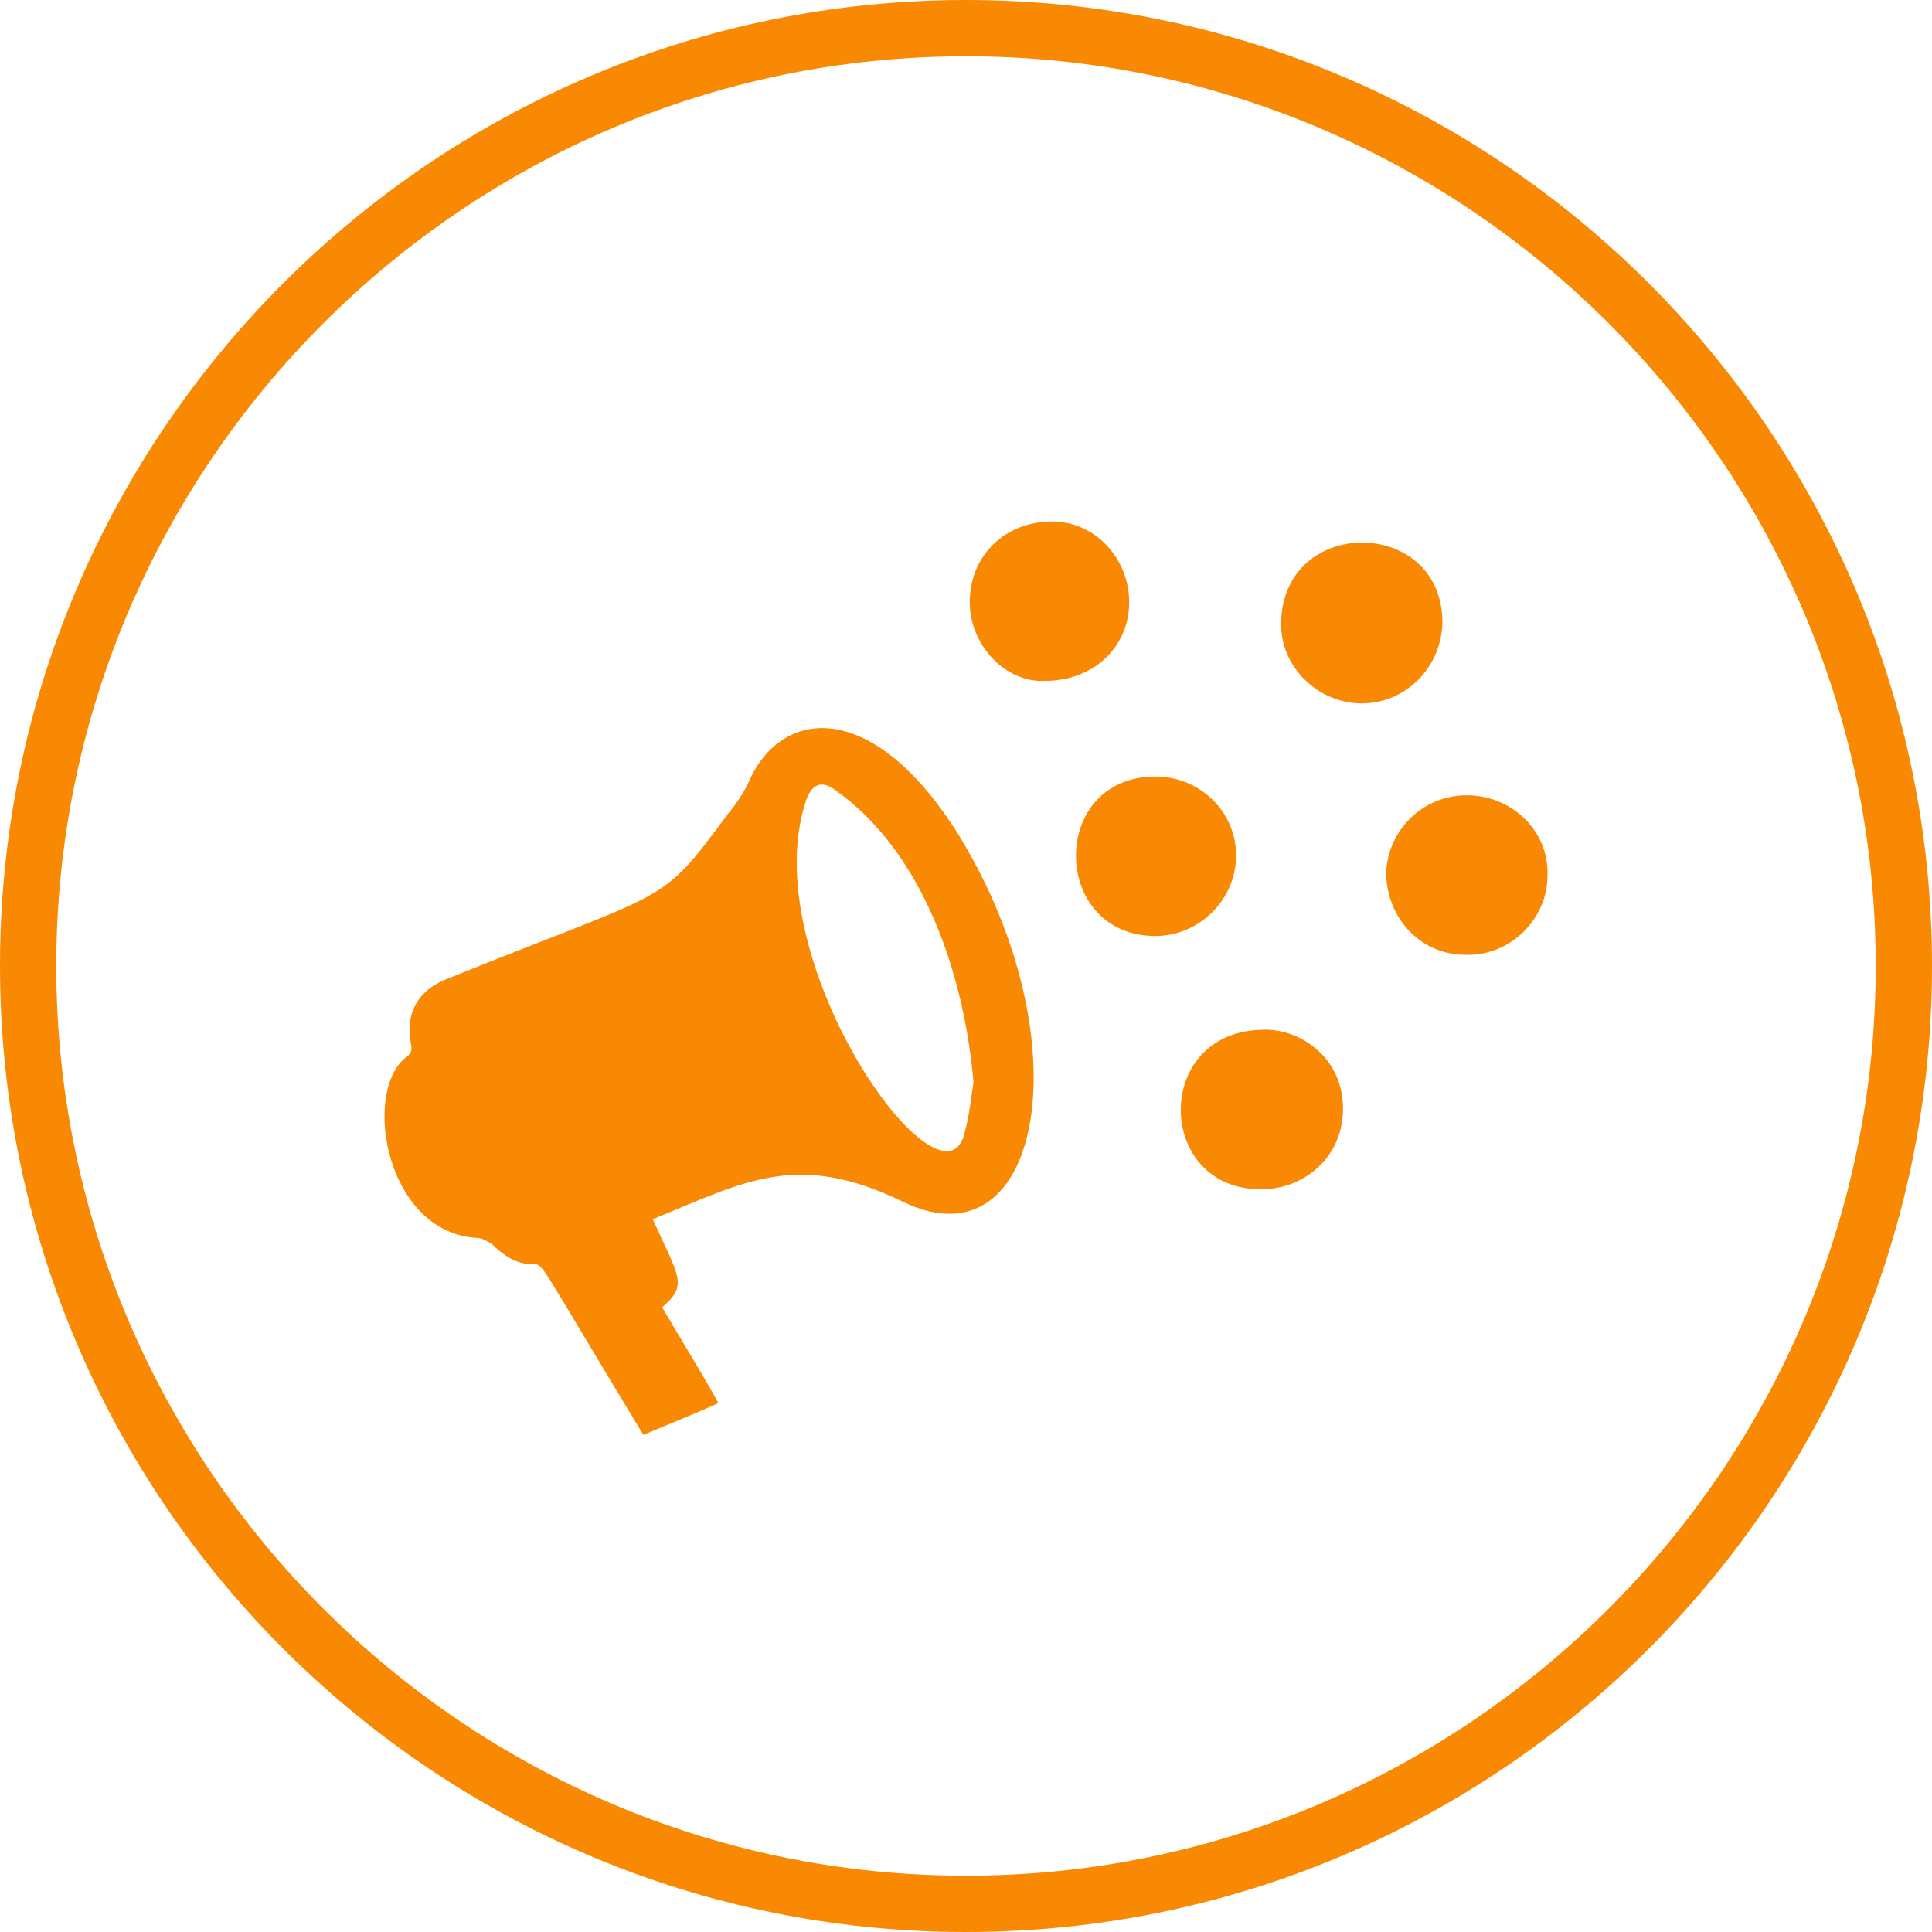 <?xml version="1.0" encoding="utf-8"?>
<!-- Generator: Adobe Illustrator 22.0.0, SVG Export Plug-In . SVG Version: 6.00 Build 0)  -->
<svg version="1.1" id="Layer_1" xmlns="http://www.w3.org/2000/svg" xmlns:xlink="http://www.w3.org/1999/xlink" x="0px" y="0px"
	 width="103px" height="103px" viewBox="0 0 103 103" style="enable-background:new 0 0 103 103;" xml:space="preserve">
<style type="text/css">
	.st0{fill:#F3F3F3;}
	.st1{clip-path:url(#SVGID_2_);}
	.st2{fill:url(#SVGID_7_);}
	.st3{fill:url(#SVGID_8_);}
	.st4{fill:url(#SVGID_9_);}
	.st5{fill:url(#SVGID_10_);}
	.st6{fill:url(#SVGID_11_);}
	.st7{fill:#FFFFFF;}
	.st8{fill:url(#SVGID_12_);}
	.st9{fill:url(#SVGID_13_);}
	.st10{fill:url(#SVGID_14_);}
	.st11{fill:url(#SVGID_15_);}
	.st12{fill:url(#SVGID_16_);}
	.st13{fill:#1D516B;}
	.st14{fill-rule:evenodd;clip-rule:evenodd;fill:#1D516B;}
	.st15{fill:#3FB067;}
	.st16{fill:#FFCA36;}
	.st17{fill:#FCCC34;}
	.st18{fill:#D1B69D;}
	.st19{fill:#26A867;}
	.st20{clip-path:url(#SVGID_20_);}
	.st21{fill:none;stroke:#26A867;stroke-width:3;stroke-miterlimit:10;}
	.st22{fill:#F98903;}
	.st23{fill:#333333;}
	.st24{fill-rule:evenodd;clip-rule:evenodd;fill:#333333;}
	.st25{fill-rule:evenodd;clip-rule:evenodd;fill:#01192B;}
	.st26{fill-rule:evenodd;clip-rule:evenodd;fill:#EC6A07;}
	.st27{fill:#EC6A07;}
	.st28{fill-rule:evenodd;clip-rule:evenodd;fill:#E9501F;}
	.st29{fill-rule:evenodd;clip-rule:evenodd;fill:#FFFFFF;}
	.st30{fill-rule:evenodd;clip-rule:evenodd;fill:#F2961C;}
	.st31{fill-rule:evenodd;clip-rule:evenodd;fill:#231916;}
	.st32{fill:#01AAEF;}
	.st33{fill:#02AAEF;}
	.st34{fill-rule:evenodd;clip-rule:evenodd;fill:#4267B2;}
	.st35{fill:#11A9E1;}
	.st36{fill:#13AAE1;}
</style>
<g>
	<g>
		<path class="st22" d="M34.8,65c1.4,3.1,1.9,3.5,0.5,4.7c1,1.7,2,3.3,3,5.1c-1.3,0.6-2.6,1.1-4,1.7c-5.7-9.4-5.3-9.1-5.9-9.1
			c-0.9,0-1.6-0.5-2.2-1.1C26,66.2,25.7,66,25.5,66c-4.9-0.2-6.2-7.7-3.9-9.6c0.3-0.2,0.4-0.4,0.3-0.8c-0.3-1.6,0.4-2.8,1.9-3.4
			c12.1-4.9,11.3-3.8,15-8.8c0.5-0.6,0.9-1.2,1.2-1.9c1.8-3.8,6.6-4.2,11.1,3c6.7,10.9,4.5,23.1-2.9,19.6C42.5,61.3,39.7,63,34.8,65
			z M51.9,57.7c-0.5-5.8-2.7-12.3-7.4-15.6c-0.7-0.5-1.2-0.3-1.5,0.5C40.1,51,50.1,65,51.4,60.5C51.7,59.4,51.8,58.3,51.9,57.7z"/>
		<path class="st22" d="M51.7,32.1c0-2.5,1.9-4.3,4.4-4.3c2.3,0,4.1,2,4.1,4.3c0,2.4-1.9,4.2-4.5,4.2C53.6,36.4,51.7,34.4,51.7,32.1
			z"/>
		<path class="st22" d="M76.9,33.1c0,2.4-1.9,4.4-4.3,4.4c-2.3,0-4.3-1.9-4.3-4.2C68.3,27.5,76.8,27.5,76.9,33.1z"/>
		<path class="st22" d="M78.2,42.4c2.4,0,4.4,1.9,4.3,4.3c0,2.3-2,4.3-4.4,4.2c-2.4,0-4.2-2-4.2-4.4C74,44.3,75.8,42.4,78.2,42.4z"
			/>
		<path class="st22" d="M67.3,54.9c1.9-0.1,4.3,1.4,4.3,4.2c0,2.7-2.2,4.3-4.3,4.3C61.6,63.5,61.4,55,67.3,54.9z"/>
		<path class="st22" d="M61.6,41.4c2.4,0,4.3,1.9,4.3,4.2c0,2.4-2,4.3-4.3,4.3C56,49.9,55.9,41.4,61.6,41.4z"/>
	</g>
	<g>
		<path class="st22" d="M51.5,103C23.1,103,0,79.9,0,51.5S23.1,0,51.5,0S103,23.1,103,51.5S79.9,103,51.5,103z M51.5,3
			C24.8,3,3,24.8,3,51.5S24.8,100,51.5,100S100,78.2,100,51.5S78.2,3,51.5,3z"/>
	</g>
</g>
</svg>
